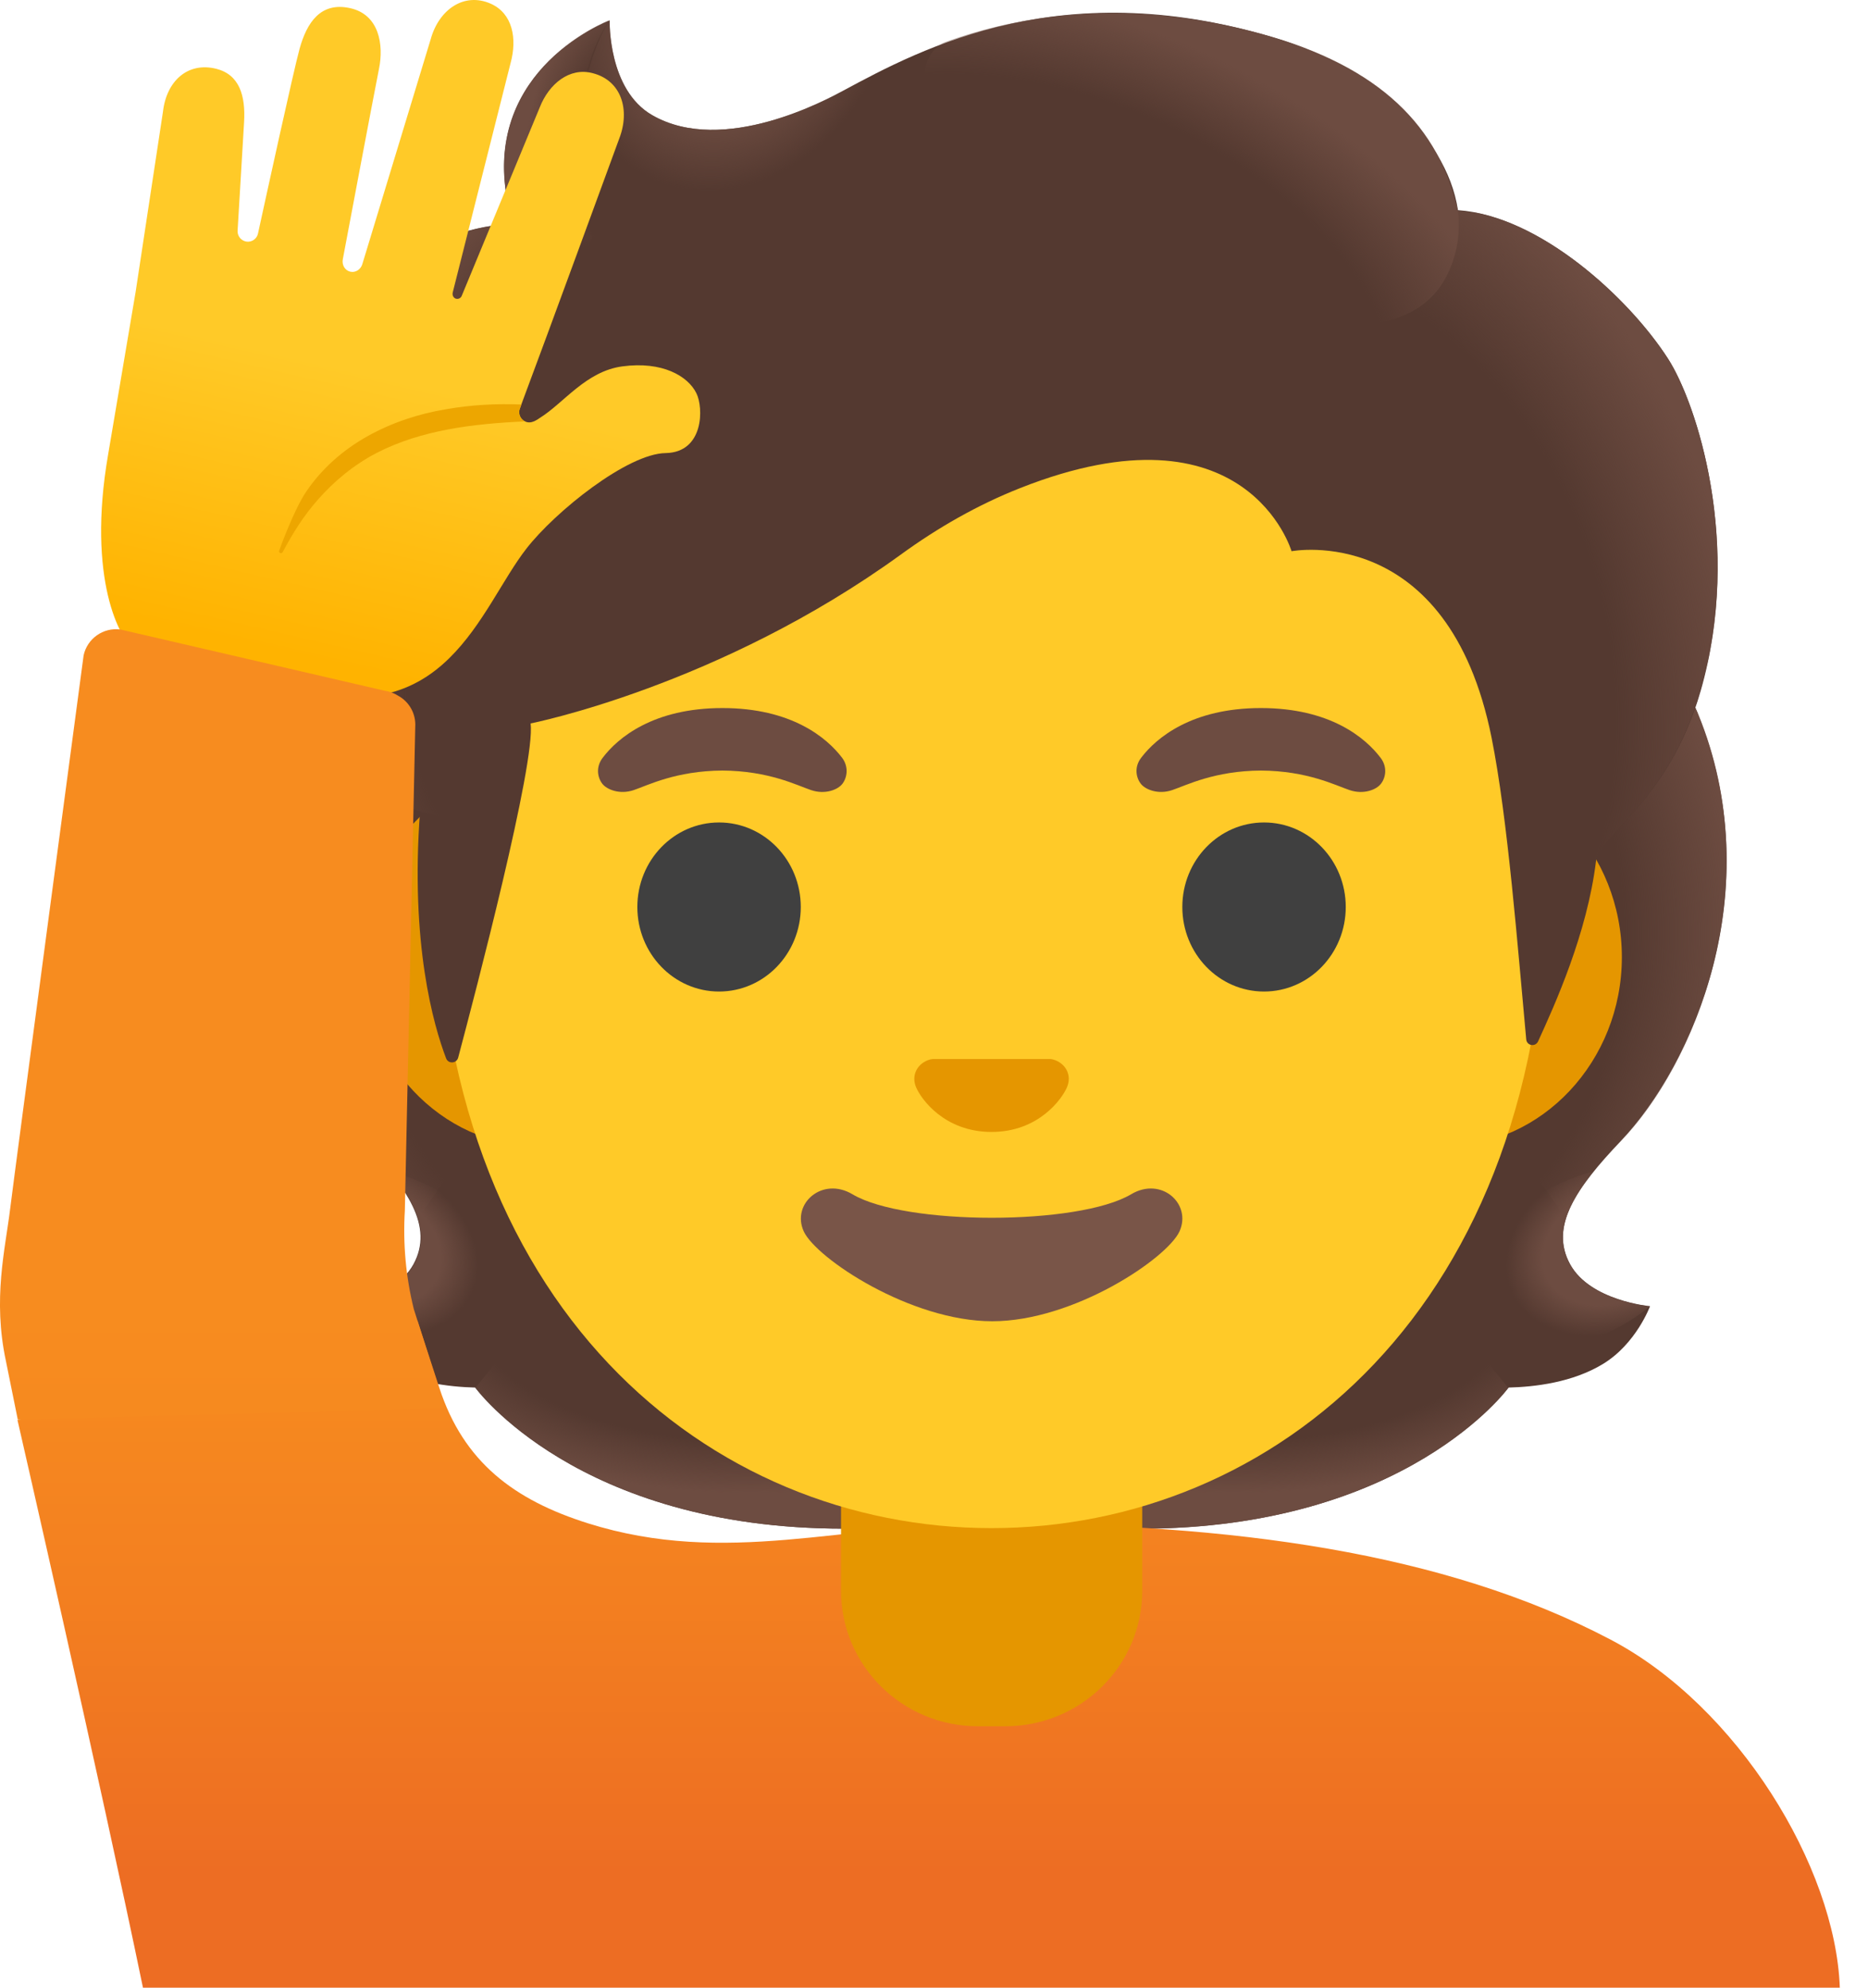 <svg width="47" height="50" viewBox="0 0 47 50" fill="none" xmlns="http://www.w3.org/2000/svg">
<path d="M39.506 31.802C38.985 30.855 39.648 29.892 40.782 28.699C42.579 26.806 44.535 22.415 42.717 17.957C42.73 17.932 42.358 17.181 42.371 17.156L41.624 17.118C41.387 17.085 33.176 17.068 24.956 17.068C16.737 17.068 8.526 17.085 8.288 17.118C8.288 17.118 7.183 17.932 7.191 17.957C5.377 22.415 7.329 26.802 9.126 28.699C10.257 29.892 10.92 30.855 10.402 31.802C9.898 32.723 8.397 32.857 8.397 32.857C8.397 32.857 8.743 33.799 9.577 34.308C10.348 34.779 11.299 34.887 11.954 34.904C11.954 34.904 14.518 38.453 21.224 38.453H24.956H28.689C35.394 38.453 37.959 34.904 37.959 34.904C38.614 34.887 39.564 34.779 40.336 34.308C41.17 33.799 41.516 32.857 41.516 32.857C41.516 32.857 40.011 32.723 39.506 31.802Z" fill="#543930"/>
<path d="M24.948 38.453V34.516L36.862 33.574L37.946 34.908C37.946 34.908 35.382 38.457 28.676 38.457L24.948 38.453Z" fill="url(#paint0_radial_110_1059)"/>
<path d="M37.921 33.186C36.136 30.476 40.094 29.462 40.094 29.462L40.098 29.467C39.41 30.322 39.097 31.068 39.502 31.806C40.006 32.728 41.508 32.861 41.508 32.861C41.508 32.861 39.464 34.679 37.921 33.186Z" fill="url(#paint1_radial_110_1059)"/>
<path d="M42.725 17.957C44.498 22.273 42.634 26.718 40.886 28.595C40.649 28.854 39.631 29.85 39.398 30.647C39.398 30.647 35.419 25.096 34.231 21.835C33.993 21.176 33.772 20.501 33.743 19.8C33.722 19.275 33.801 18.649 34.106 18.203C34.477 17.657 42.513 17.494 42.513 17.494C42.513 17.503 42.725 17.957 42.725 17.957Z" fill="url(#paint2_radial_110_1059)"/>
<path d="M7.191 17.957C5.419 22.273 7.283 26.718 9.03 28.595C9.272 28.854 10.286 29.85 10.519 30.647C10.519 30.647 14.498 25.096 15.686 21.835C15.928 21.176 16.145 20.501 16.174 19.8C16.195 19.275 16.116 18.649 15.811 18.203C15.44 17.657 15.006 17.803 14.377 17.803C13.176 17.803 7.917 17.494 7.508 17.494C7.508 17.503 7.191 17.957 7.191 17.957Z" fill="url(#paint3_radial_110_1059)"/>
<path d="M24.965 38.453V34.516L13.05 33.569L11.966 34.904C11.966 34.904 14.531 38.453 21.236 38.453H24.965Z" fill="url(#paint4_radial_110_1059)"/>
<path d="M11.995 33.186C13.78 30.476 9.823 29.462 9.823 29.462L9.819 29.467C10.507 30.322 10.819 31.068 10.415 31.806C9.91 32.728 8.409 32.861 8.409 32.861C8.409 32.861 10.453 34.679 11.995 33.186Z" fill="url(#paint5_radial_110_1059)"/>
<path d="M46.291 50C46.182 46.96 43.718 42.923 40.528 41.247C36.337 39.041 30.965 38.324 24.948 38.324C21.236 38.324 18.284 39.416 14.794 38.319C12.942 37.736 11.662 36.781 11.053 34.908L10.503 33.219L0.44 35.721C0.44 35.721 2.533 44.85 3.597 50H46.291Z" fill="url(#paint6_linear_110_1059)"/>
<path d="M24.948 35.855H21.161V40.017C21.161 41.898 22.704 43.424 24.606 43.424H25.294C27.196 43.424 28.739 41.898 28.739 40.017V35.855H24.948Z" fill="#E59600"/>
<path d="M36.345 19.32H13.551C11.095 19.32 9.085 21.464 9.085 24.078C9.085 26.693 11.095 28.837 13.551 28.837H36.341C38.797 28.837 40.807 26.693 40.807 24.078C40.807 21.464 38.801 19.32 36.345 19.32Z" fill="#E59600"/>
<path d="M24.948 2.906C17.692 2.906 10.97 10.667 10.97 21.839C10.97 32.948 17.896 38.44 24.948 38.44C32 38.44 38.926 32.944 38.926 21.835C38.926 10.667 32.204 2.906 24.948 2.906Z" fill="#FFCA28"/>
<path d="M18.092 24.942C19.228 24.942 20.148 23.99 20.148 22.815C20.148 21.641 19.228 20.689 18.092 20.689C16.957 20.689 16.036 21.641 16.036 22.815C16.036 23.99 16.957 24.942 18.092 24.942Z" fill="#404040"/>
<path d="M31.804 24.942C32.939 24.942 33.86 23.99 33.86 22.815C33.86 21.641 32.939 20.689 31.804 20.689C30.668 20.689 29.748 21.641 29.748 22.815C29.748 23.99 30.668 24.942 31.804 24.942Z" fill="#404040"/>
<path d="M21.191 19.066C20.803 18.553 19.91 17.811 18.176 17.811C16.441 17.811 15.544 18.557 15.161 19.066C14.99 19.291 15.031 19.554 15.152 19.712C15.261 19.858 15.586 19.996 15.945 19.875C16.303 19.754 17.004 19.391 18.176 19.383C19.347 19.391 20.048 19.754 20.407 19.875C20.765 19.996 21.09 19.862 21.199 19.712C21.316 19.554 21.357 19.291 21.191 19.066Z" fill="#6D4C41"/>
<path d="M34.739 19.066C34.352 18.553 33.459 17.811 31.724 17.811C29.99 17.811 29.093 18.557 28.709 19.066C28.538 19.291 28.58 19.554 28.701 19.712C28.809 19.858 29.135 19.996 29.493 19.875C29.852 19.754 30.553 19.391 31.724 19.383C32.896 19.391 33.597 19.754 33.956 19.875C34.314 19.996 34.639 19.862 34.748 19.712C34.869 19.554 34.91 19.291 34.739 19.066Z" fill="#6D4C41"/>
<path d="M28.459 30.042C27.133 30.83 22.775 30.83 21.449 30.042C20.686 29.587 19.906 30.284 20.223 30.976C20.536 31.655 22.909 33.236 24.965 33.236C27.02 33.236 29.364 31.655 29.677 30.976C29.99 30.284 29.222 29.587 28.459 30.042Z" fill="#795548"/>
<path d="M26.558 26.672C26.512 26.655 26.47 26.643 26.424 26.639H23.472C23.426 26.643 23.38 26.655 23.338 26.672C23.071 26.78 22.925 27.056 23.05 27.352C23.176 27.648 23.764 28.474 24.948 28.474C26.132 28.474 26.72 27.644 26.845 27.352C26.971 27.056 26.825 26.78 26.558 26.672Z" fill="#E59600"/>
<path d="M41.966 9.02C40.974 7.481 38.73 5.425 36.683 5.287C36.387 3.323 34.31 1.659 32.279 1.017C26.795 -0.726 23.172 1.226 21.224 2.277C20.82 2.494 18.205 3.928 16.412 2.898C15.29 2.256 15.34 0.513 15.34 0.513C15.34 0.513 11.762 1.864 12.913 5.629C11.691 5.679 10.081 6.192 9.201 7.906C8.155 9.941 8.488 11.647 8.764 12.464C7.696 13.353 6.341 15.25 7.208 17.706C7.859 19.558 10.569 20.409 10.569 20.409C10.319 23.74 10.907 25.792 11.224 26.622C11.278 26.768 11.487 26.755 11.528 26.605C11.966 24.954 13.476 19.203 13.351 18.198C13.351 18.198 18.096 17.264 22.667 13.949C23.597 13.273 24.602 12.698 25.669 12.277C31.374 10.025 32.496 13.866 32.496 13.866C32.496 13.866 36.437 13.111 37.529 18.557C37.938 20.596 38.188 23.861 38.401 26.147C38.417 26.309 38.634 26.343 38.701 26.192C39.114 25.288 39.935 23.486 40.157 21.655C40.236 21.009 41.991 20.158 42.788 17.385C43.855 13.682 42.684 10.129 41.966 9.02Z" fill="#543930"/>
<path d="M40.144 21.664C40.223 21.017 41.979 20.167 42.775 17.393C42.859 17.097 42.934 16.797 43.001 16.497C43.668 13.132 42.625 10.041 41.966 9.02C41.049 7.598 39.06 5.734 37.154 5.354C36.987 5.333 36.825 5.313 36.67 5.304C36.67 5.304 36.791 6.197 36.416 6.91C35.932 7.831 34.973 8.052 34.973 8.052C39.881 13.036 39.456 17.206 40.144 21.664Z" fill="url(#paint7_radial_110_1059)"/>
<path d="M22.442 1.647C21.983 1.868 21.574 2.085 21.224 2.277C20.82 2.494 18.205 3.928 16.412 2.898C15.307 2.264 15.336 0.575 15.34 0.517C14.815 1.168 13.184 5.834 17.717 6.143C19.673 6.276 20.907 4.575 21.645 3.132C21.908 2.615 22.329 1.852 22.442 1.647Z" fill="url(#paint8_radial_110_1059)"/>
<path d="M31.716 0.846C34.756 1.672 36.216 3.219 36.679 5.292C36.812 5.9 36.891 11.568 26.162 5.125C22.171 2.731 23.297 1.23 23.772 1.059C25.623 0.396 28.309 -0.075 31.716 0.846Z" fill="url(#paint9_radial_110_1059)"/>
<path d="M15.323 0.517C15.319 0.521 15.311 0.521 15.298 0.525C15.298 0.525 15.298 0.525 15.294 0.525C14.902 0.688 11.829 2.098 12.909 5.626L16.145 6.147C13.322 3.24 15.336 0.509 15.336 0.509C15.336 0.509 15.332 0.517 15.323 0.517Z" fill="url(#paint10_radial_110_1059)"/>
<path d="M14.91 5.95L12.913 5.629C12.834 5.629 12.567 5.654 12.421 5.675C11.287 5.834 9.948 6.413 9.201 7.906C8.401 9.512 8.397 10.892 8.593 11.81C8.647 12.118 8.768 12.464 8.768 12.464C8.768 12.464 9.777 11.526 12.141 11.463L14.91 5.95Z" fill="url(#paint11_radial_110_1059)"/>
<path d="M8.672 12.544C7.667 13.42 6.303 15.371 7.246 17.79C7.955 19.616 10.578 20.409 10.578 20.409C10.578 20.417 11.103 20.572 11.374 20.572L12.146 11.464C10.882 11.464 9.664 11.843 8.868 12.386C8.868 12.398 8.664 12.527 8.672 12.544Z" fill="url(#paint12_radial_110_1059)"/>
<path d="M16.749 11.397C15.79 11.409 13.972 12.865 13.246 13.799C12.062 15.317 11.224 18.482 7.321 17.264C6.624 17.052 3.843 16.585 3.363 16.305C3.038 16.117 2.175 14.579 2.721 11.43C2.925 10.233 3.413 7.339 3.413 7.339L4.101 2.806C4.189 2.043 4.719 1.551 5.44 1.73C6.02 1.876 6.182 2.398 6.141 3.077L5.978 5.805V5.821C5.978 5.942 6.066 6.051 6.191 6.076C6.328 6.101 6.462 6.013 6.491 5.876C6.691 4.962 7.383 1.789 7.538 1.226C7.721 0.567 8.067 0.042 8.805 0.204C9.543 0.363 9.66 1.13 9.535 1.735C9.414 2.335 8.626 6.518 8.626 6.518C8.597 6.664 8.676 6.801 8.814 6.835H8.818C8.947 6.864 9.081 6.776 9.118 6.639L10.836 0.988C11.04 0.246 11.674 -0.209 12.354 0.096C12.896 0.342 13.017 0.967 12.846 1.589L11.391 7.356C11.374 7.423 11.408 7.494 11.47 7.514H11.474C11.533 7.531 11.599 7.498 11.62 7.435L13.58 2.702C13.814 2.106 14.331 1.689 14.906 1.839C15.64 2.022 15.857 2.769 15.582 3.482C15.582 3.482 13.709 8.599 13.117 10.175C13.109 10.204 13.096 10.233 13.088 10.258C13.084 10.267 13.08 10.271 13.08 10.275C13.03 10.413 13.096 10.546 13.209 10.6C13.242 10.617 13.28 10.625 13.317 10.625C13.359 10.625 13.401 10.613 13.443 10.596C13.48 10.575 13.518 10.559 13.551 10.534L13.588 10.509C14.181 10.142 14.744 9.337 15.661 9.216C16.662 9.082 17.308 9.458 17.521 9.891C17.704 10.254 17.713 11.38 16.749 11.397Z" fill="url(#paint13_linear_110_1059)"/>
<path d="M10.411 32.927C10.211 32.118 10.136 31.284 10.186 30.454L10.448 18.286C10.469 17.952 10.294 17.652 10.019 17.502C9.919 17.439 9.806 17.393 9.685 17.377L3.025 15.834C2.596 15.78 2.196 16.063 2.104 16.484C2.104 16.484 0.382 29.378 0.256 30.404C0.131 31.43 -0.186 32.669 0.148 34.233L0.448 35.713L11.203 35.425L10.411 32.927Z" fill="url(#paint14_linear_110_1059)"/>
<path d="M13.209 10.6C11.908 10.659 10.607 10.813 9.477 11.393C8.91 11.689 8.409 12.097 7.984 12.585C7.642 12.973 7.367 13.411 7.116 13.882C7.108 13.903 7.087 13.915 7.07 13.915C7.041 13.915 7.025 13.895 7.02 13.87V13.865C7.02 13.853 7.396 12.819 7.704 12.368C8.092 11.793 8.634 11.313 9.251 10.971C9.864 10.629 10.536 10.408 11.216 10.296C11.85 10.183 12.488 10.15 13.117 10.175C13.109 10.204 13.096 10.233 13.088 10.258C13.084 10.267 13.08 10.271 13.08 10.275C13.03 10.412 13.096 10.546 13.209 10.6Z" fill="#EDA600"/>
<defs>
<radialGradient id="paint0_radial_110_1059" cx="0" cy="0" r="1" gradientUnits="userSpaceOnUse" gradientTransform="translate(31.034 32.763) scale(9.766 4.797)">
<stop offset="0.728" stop-color="#6D4C41" stop-opacity="0"/>
<stop offset="1" stop-color="#6D4C41"/>
</radialGradient>
<radialGradient id="paint1_radial_110_1059" cx="0" cy="0" r="1" gradientUnits="userSpaceOnUse" gradientTransform="translate(40.654 31.31) rotate(154.924) scale(2.886 2.141)">
<stop offset="0.663" stop-color="#6D4C41"/>
<stop offset="1" stop-color="#6D4C41" stop-opacity="0"/>
</radialGradient>
<radialGradient id="paint2_radial_110_1059" cx="0" cy="0" r="1" gradientUnits="userSpaceOnUse" gradientTransform="translate(33.174 23.148) rotate(-94.278) scale(12.677 10.565)">
<stop offset="0.725" stop-color="#6D4C41" stop-opacity="0"/>
<stop offset="1" stop-color="#6D4C41"/>
</radialGradient>
<radialGradient id="paint3_radial_110_1059" cx="0" cy="0" r="1" gradientUnits="userSpaceOnUse" gradientTransform="translate(16.741 23.148) rotate(-85.722) scale(12.677 10.565)">
<stop offset="0.725" stop-color="#6D4C41" stop-opacity="0"/>
<stop offset="1" stop-color="#6D4C41"/>
</radialGradient>
<radialGradient id="paint4_radial_110_1059" cx="0" cy="0" r="1" gradientUnits="userSpaceOnUse" gradientTransform="translate(18.881 32.763) rotate(180) scale(9.766 4.797)">
<stop offset="0.728" stop-color="#6D4C41" stop-opacity="0"/>
<stop offset="1" stop-color="#6D4C41"/>
</radialGradient>
<radialGradient id="paint5_radial_110_1059" cx="0" cy="0" r="1" gradientUnits="userSpaceOnUse" gradientTransform="translate(9.262 31.311) rotate(25.076) scale(2.886 2.141)">
<stop offset="0.663" stop-color="#6D4C41"/>
<stop offset="1" stop-color="#6D4C41" stop-opacity="0"/>
</radialGradient>
<linearGradient id="paint6_linear_110_1059" x1="23.367" y1="33.386" x2="23.367" y2="47.121" gradientUnits="userSpaceOnUse">
<stop stop-color="#F78C1F"/>
<stop offset="0.494" stop-color="#F37F20"/>
<stop offset="1" stop-color="#ED6D23"/>
</linearGradient>
<radialGradient id="paint7_radial_110_1059" cx="0" cy="0" r="1" gradientUnits="userSpaceOnUse" gradientTransform="translate(32.64 16.483) rotate(72.934) scale(14.754 11.077)">
<stop offset="0.699" stop-color="#6D4C41" stop-opacity="0"/>
<stop offset="1" stop-color="#6D4C41"/>
</radialGradient>
<radialGradient id="paint8_radial_110_1059" cx="0" cy="0" r="1" gradientUnits="userSpaceOnUse" gradientTransform="translate(18.431 0.32) rotate(28.36) scale(3.866 4.644)">
<stop offset="0.58" stop-color="#6D4C41"/>
<stop offset="1" stop-color="#6D4C41" stop-opacity="0"/>
</radialGradient>
<radialGradient id="paint9_radial_110_1059" cx="0" cy="0" r="1" gradientUnits="userSpaceOnUse" gradientTransform="translate(27.017 7.384) rotate(-157.095) scale(12.107 6.876)">
<stop offset="0.699" stop-color="#6D4C41" stop-opacity="0"/>
<stop offset="1" stop-color="#6D4C41"/>
</radialGradient>
<radialGradient id="paint10_radial_110_1059" cx="0" cy="0" r="1" gradientUnits="userSpaceOnUse" gradientTransform="translate(16.805 3.866) scale(3.576 4.364)">
<stop offset="0.702" stop-color="#6D4C41" stop-opacity="0"/>
<stop offset="1" stop-color="#6D4C41"/>
</radialGradient>
<radialGradient id="paint11_radial_110_1059" cx="0" cy="0" r="1" gradientUnits="userSpaceOnUse" gradientTransform="translate(16.206 10.164) rotate(-164.908) scale(6.677 6.289)">
<stop offset="0.66" stop-color="#6D4C41" stop-opacity="0"/>
<stop offset="1" stop-color="#6D4C41"/>
</radialGradient>
<radialGradient id="paint12_radial_110_1059" cx="0" cy="0" r="1" gradientUnits="userSpaceOnUse" gradientTransform="translate(14.504 16.625) rotate(7.835) scale(7.025 9.895)">
<stop offset="0.598" stop-color="#6D4C41" stop-opacity="0"/>
<stop offset="1" stop-color="#6D4C41"/>
</radialGradient>
<linearGradient id="paint13_linear_110_1059" x1="11.837" y1="2.441" x2="8.517" y2="16.745" gradientUnits="userSpaceOnUse">
<stop offset="0.5" stop-color="#FFCA28"/>
<stop offset="1" stop-color="#FFB300"/>
</linearGradient>
<linearGradient id="paint14_linear_110_1059" x1="5.594" y1="32.883" x2="5.594" y2="63.324" gradientUnits="userSpaceOnUse">
<stop offset="0.002" stop-color="#F78C1F"/>
<stop offset="0.494" stop-color="#F37F20"/>
<stop offset="1" stop-color="#ED6D23"/>
</linearGradient>
</defs>
</svg>
